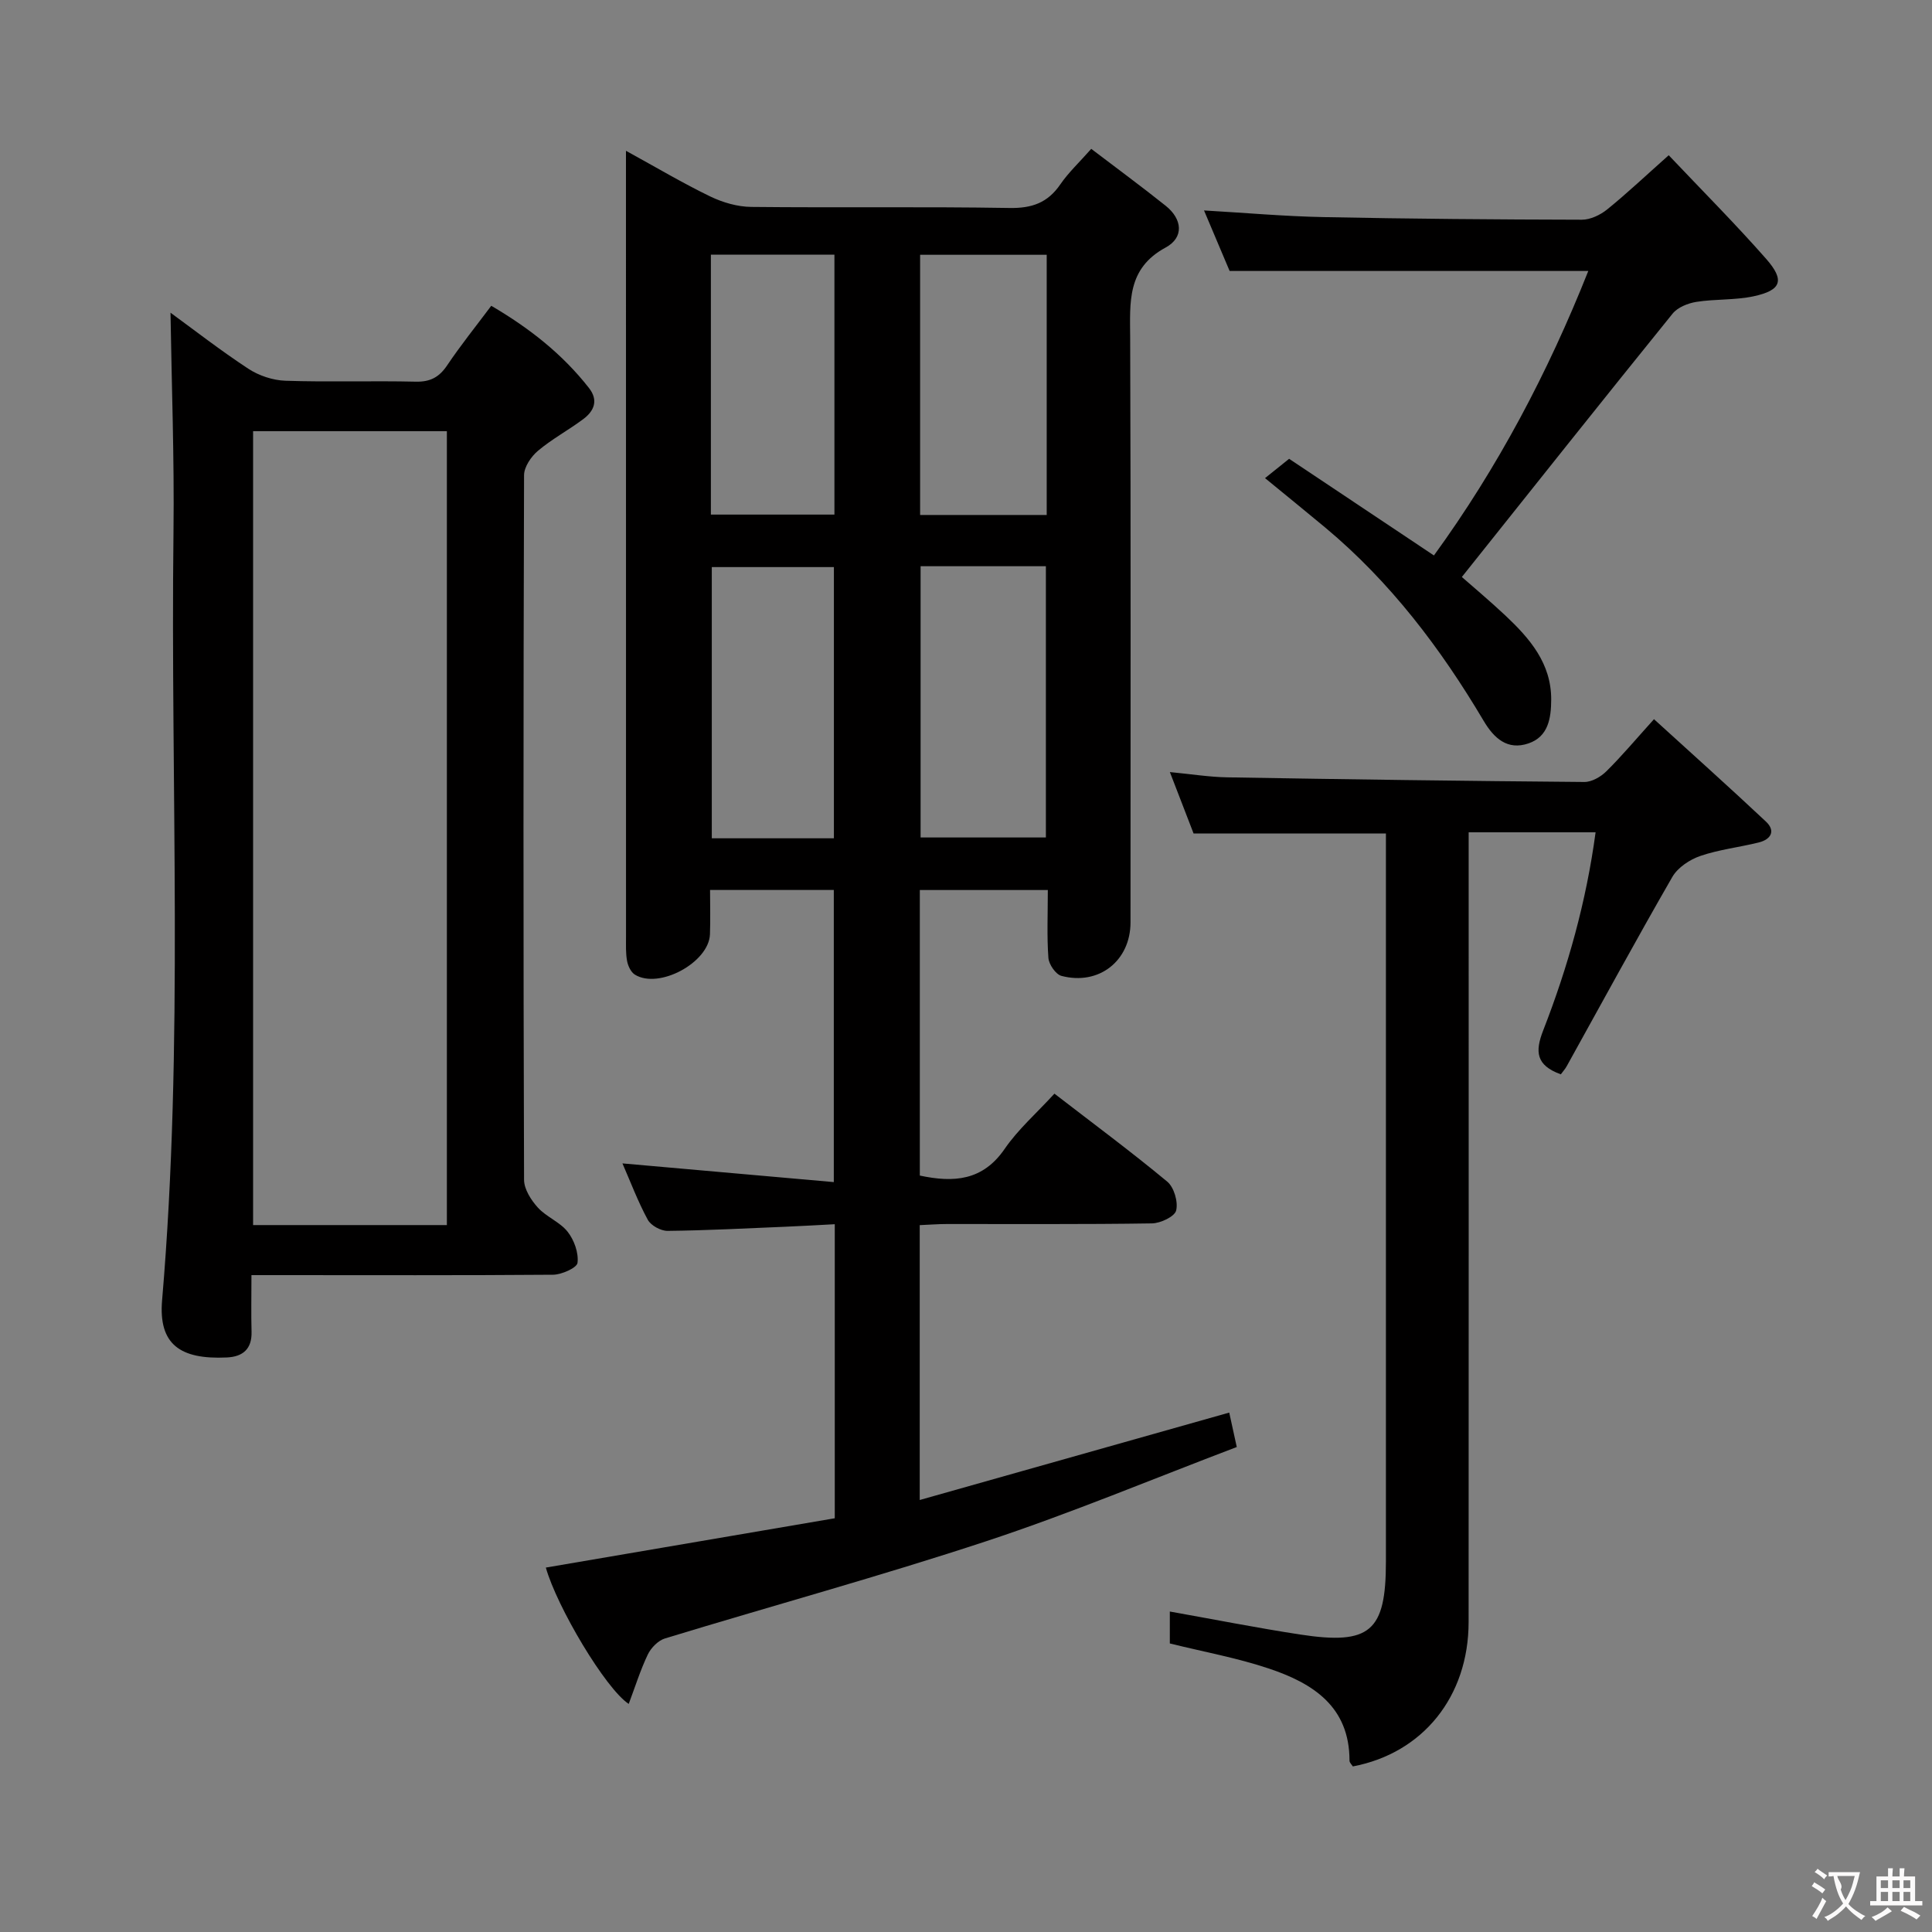 <svg enable-background="new 0 0 400 400" viewBox="0 0 400 400" xmlns="http://www.w3.org/2000/svg"><rect x="0" y="0" width="400" height="400" fill="#808080" stroke="none"/><g fill="#010000"><path d="m216.94 184.27c-9.11 0-17.67 0-26.5 0v59.12c7.06 1.5 13.03 1.07 17.56-5.52 2.79-4.06 6.61-7.4 10.31-11.44 7.97 6.15 15.83 11.97 23.35 18.21 1.41 1.17 2.29 4.19 1.85 5.98-.31 1.26-3.23 2.64-5.01 2.67-14.16.22-28.33.11-42.49.13-1.79 0-3.57.15-5.59.23v56.91c21.51-6.07 42.61-12.04 64.08-18.1.47 2.15.91 4.15 1.56 7.13-17.31 6.57-34.32 13.7-51.77 19.47-22.02 7.27-44.42 13.39-66.61 20.16-1.42.43-2.9 1.95-3.56 3.33-1.55 3.25-2.63 6.72-3.95 10.23-4.81-3.16-14.87-20.1-17.16-28.23 19.9-3.4 39.82-6.8 59.82-10.21 0-20.43 0-40.24 0-60.88-3.43.18-6.8.38-10.17.52-8.14.34-16.28.77-24.43.86-1.41.02-3.47-1.11-4.12-2.31-2.04-3.76-3.56-7.82-5.24-11.66 14.53 1.28 28.91 2.56 43.76 3.87 0-20.8 0-40.51 0-60.48-8.32 0-16.59 0-25.62 0 0 3.01.09 6.09-.02 9.17-.21 5.84-10.56 11.44-15.54 8.36-.83-.51-1.43-1.81-1.62-2.83-.3-1.62-.22-3.31-.22-4.98-.01-51.99-.01-103.99-.01-155.98 0-1.92 0-3.84 0-6.78 6.45 3.54 11.85 6.75 17.48 9.47 2.58 1.24 5.61 2.12 8.45 2.15 17.83.19 35.66-.08 53.49.22 4.64.08 7.9-1.08 10.51-4.89 1.68-2.45 3.9-4.52 6.4-7.35 5.2 3.96 10.39 7.77 15.42 11.79 3.46 2.77 3.82 6.56-.02 8.64-8.06 4.36-7.37 11.36-7.34 18.73.15 40.33.07 80.66.07 120.99 0 7.93-6.51 13.12-14.29 11.08-1.19-.31-2.61-2.38-2.71-3.72-.33-4.48-.12-8.99-.12-14.06zm-26.34-67.04v56.16h25.94c0-19.02 0-37.59 0-56.16-8.85 0-17.31 0-25.94 0zm-.1-64.48v53.87h26.21c0-18.05 0-35.79 0-53.87-8.72 0-17.29 0-26.21 0zm-17.85 120.81c0-18.94 0-37.62 0-56.15-8.74 0-17.12 0-25.28 0v56.15zm-25.47-67.02h25.58c0-18.12 0-35.84 0-53.81-8.63 0-17.01 0-25.58 0z"/><path d="m52.06 264c0 4.41-.08 8.06.02 11.71.11 3.61-1.83 5.19-5.13 5.34-9.67.45-14.16-2.72-13.39-11.84 4.52-53 1.72-106.12 2.36-159.19.18-15.2-.39-30.4-.62-45.28 4.81 3.51 10.31 7.79 16.11 11.6 2.19 1.44 5.08 2.4 7.69 2.49 8.98.3 17.99-.02 26.97.19 3.03.07 4.88-.94 6.53-3.41 2.77-4.12 5.89-8 9.11-12.3 7.88 4.61 14.73 9.99 20.23 17.02 2.01 2.57 1.06 4.77-1.19 6.45-3.06 2.28-6.47 4.11-9.38 6.56-1.41 1.19-2.86 3.33-2.87 5.04-.15 48.63-.16 97.26 0 145.89.01 1.95 1.46 4.21 2.86 5.75 1.76 1.94 4.56 2.97 6.16 5 1.35 1.71 2.3 4.36 2.05 6.43-.12 1.04-3.28 2.45-5.07 2.47-18.95.15-37.94.08-56.93.08-1.63 0-3.27 0-5.51 0zm.34-174.73v164.37h40.12c0-54.97 0-109.65 0-164.37-13.54 0-26.66 0-40.12 0z"/><path d="m323.15 222.43c-5.18-1.88-5.35-4.73-3.65-9.09 5.12-13.14 8.92-26.68 10.85-41.02-8.83 0-17.25 0-26.28 0v6.04c0 52.49.02 104.98-.01 157.47-.01 15.41-9.45 27.14-23.97 29.89-.23-.37-.69-.78-.69-1.19.01-11.24-7.62-16.04-16.7-19.08-6.56-2.2-13.43-3.44-20.5-5.19 0-2.03 0-4.46 0-6.61 9.01 1.6 17.94 3.37 26.92 4.75 14.57 2.24 17.82-.62 17.82-15.1 0-48.16 0-96.32 0-144.47 0-1.99 0-3.97 0-6.26-13.31 0-26.35 0-39.82 0-1.45-3.76-3.04-7.89-4.91-12.72 4.43.42 8.16 1.03 11.9 1.09 24.64.42 49.28.76 73.92.96 1.53.01 3.4-1.07 4.55-2.21 3.18-3.14 6.06-6.58 9.86-10.79 7.84 7.14 15.6 14.08 23.18 21.2 2.08 1.96 1 3.7-1.48 4.32-4.02 1-8.2 1.46-12.09 2.79-2.2.75-4.67 2.39-5.8 4.33-7.47 12.96-14.61 26.11-21.87 39.19-.3.56-.74 1.04-1.23 1.7z"/><path d="m345.49 32.14c6.99 7.38 13.8 14.21 20.16 21.44 3.93 4.47 3.17 6.52-2.57 7.76-3.86.83-7.94.54-11.86 1.16-1.76.28-3.88 1.13-4.94 2.45-14.52 17.95-28.88 36.03-43.62 54.51 2.4 2.11 5.8 4.96 9.03 7.99 5.04 4.75 9.5 9.89 9.47 17.41-.02 3.8-.58 7.64-4.69 9.05-4.37 1.5-7.17-1.07-9.31-4.69-8.88-14.98-19.29-28.72-32.74-39.96-3.93-3.28-7.92-6.5-12.51-10.27 1.66-1.33 3.05-2.44 4.99-4 9.85 6.57 19.76 13.19 29.98 20.01 13.2-18.16 23.6-37.85 31.96-58.9-24.68 0-49.04 0-74.26 0-1.49-3.54-3.34-7.91-5.3-12.53 8.5.49 16.65 1.22 24.81 1.38 17.8.36 35.61.5 53.42.54 1.77 0 3.83-.99 5.25-2.14 4.11-3.33 7.97-6.98 12.73-11.21z"/></g><path d="m377.9 391.2c-.2.3-.4.5-.6.8-.7-.6-1.4-1-2.2-1.5.2-.3.4-.5.5-.8.6.4 1.4.8 2.3 1.5zm-1.8 6.1c-.2-.2-.5-.4-.9-.6.4-.6.8-1.2 1.2-1.9s.7-1.3.9-1.9c.3.3.5.5.8.7-.7 1.3-1.4 2.6-2 3.7zm2.2-9c-.3.3-.5.5-.6.8-.6-.6-1.3-1.1-2-1.5.3-.3.5-.5.6-.7.6.5 1.3.9 2 1.4zm.3.2v-.9h2 4.5c-.3 1.3-.6 2.5-1 3.6s-.9 2.1-1.4 3c.4.5 1 1 1.6 1.4s1.2.8 1.9 1.1c-.3.2-.5.4-.8.8-.4-.3-1-.7-1.6-1.2s-1.2-1.1-1.6-1.6c-.5.6-1.1 1.1-1.7 1.6s-1.4.9-2.1 1.4c-.1-.3-.3-.5-.7-.8.6-.2 1.2-.5 1.9-1s1.4-1.1 2-1.8c-.5-.8-.9-1.6-1.2-2.5s-.6-2-.8-3.2c-.4.1-.7.1-1 .1zm2.5 2.7c.3 1 .7 1.7 1 2.2.3-.5.6-1.1 1-2s.6-1.9.9-3h-3.2-.4c.1.9 1.3 1.8.7 2.8z" fill="#fbfafa"/><path d="m396.5 388.5v1.5 3.6h1.5v.9c-.4 0-1 0-1.7 0h-7.9c-.5 0-.9 0-1.2 0v-.9h1.3v-3.5c0-.7 0-1.2 0-1.6h2.4c0-.8 0-1.4 0-1.7h1c0 .3-.1.8-.1 1.7h1.5c0-.8 0-1.4 0-1.7h1c0 .3-.1.9-.1 1.7zm-8.2 9.2c-.2-.3-.5-.5-.8-.8.8-.3 1.4-.6 1.9-.9s1-.7 1.4-1.1c.3.3.6.5.9.8-1.6 1-2.8 1.6-3.4 2zm2.6-6.8v-1.6h-1.5v1.6zm0 2.7v-1.9h-1.5v1.9zm2.4-2.7v-1.6h-1.5v1.6zm0 2.7v-1.9h-1.5v1.9zm.2 2 .7-.8c.4.2.9.5 1.6.8s1.3.7 1.8 1c-.3.3-.5.5-.8.8-.4-.3-1.5-1-3.3-1.8zm2-4.7v-1.6h-1.4v1.6zm0 2.7v-1.9h-1.4v1.9z" fill="#fbfafa"/></svg>